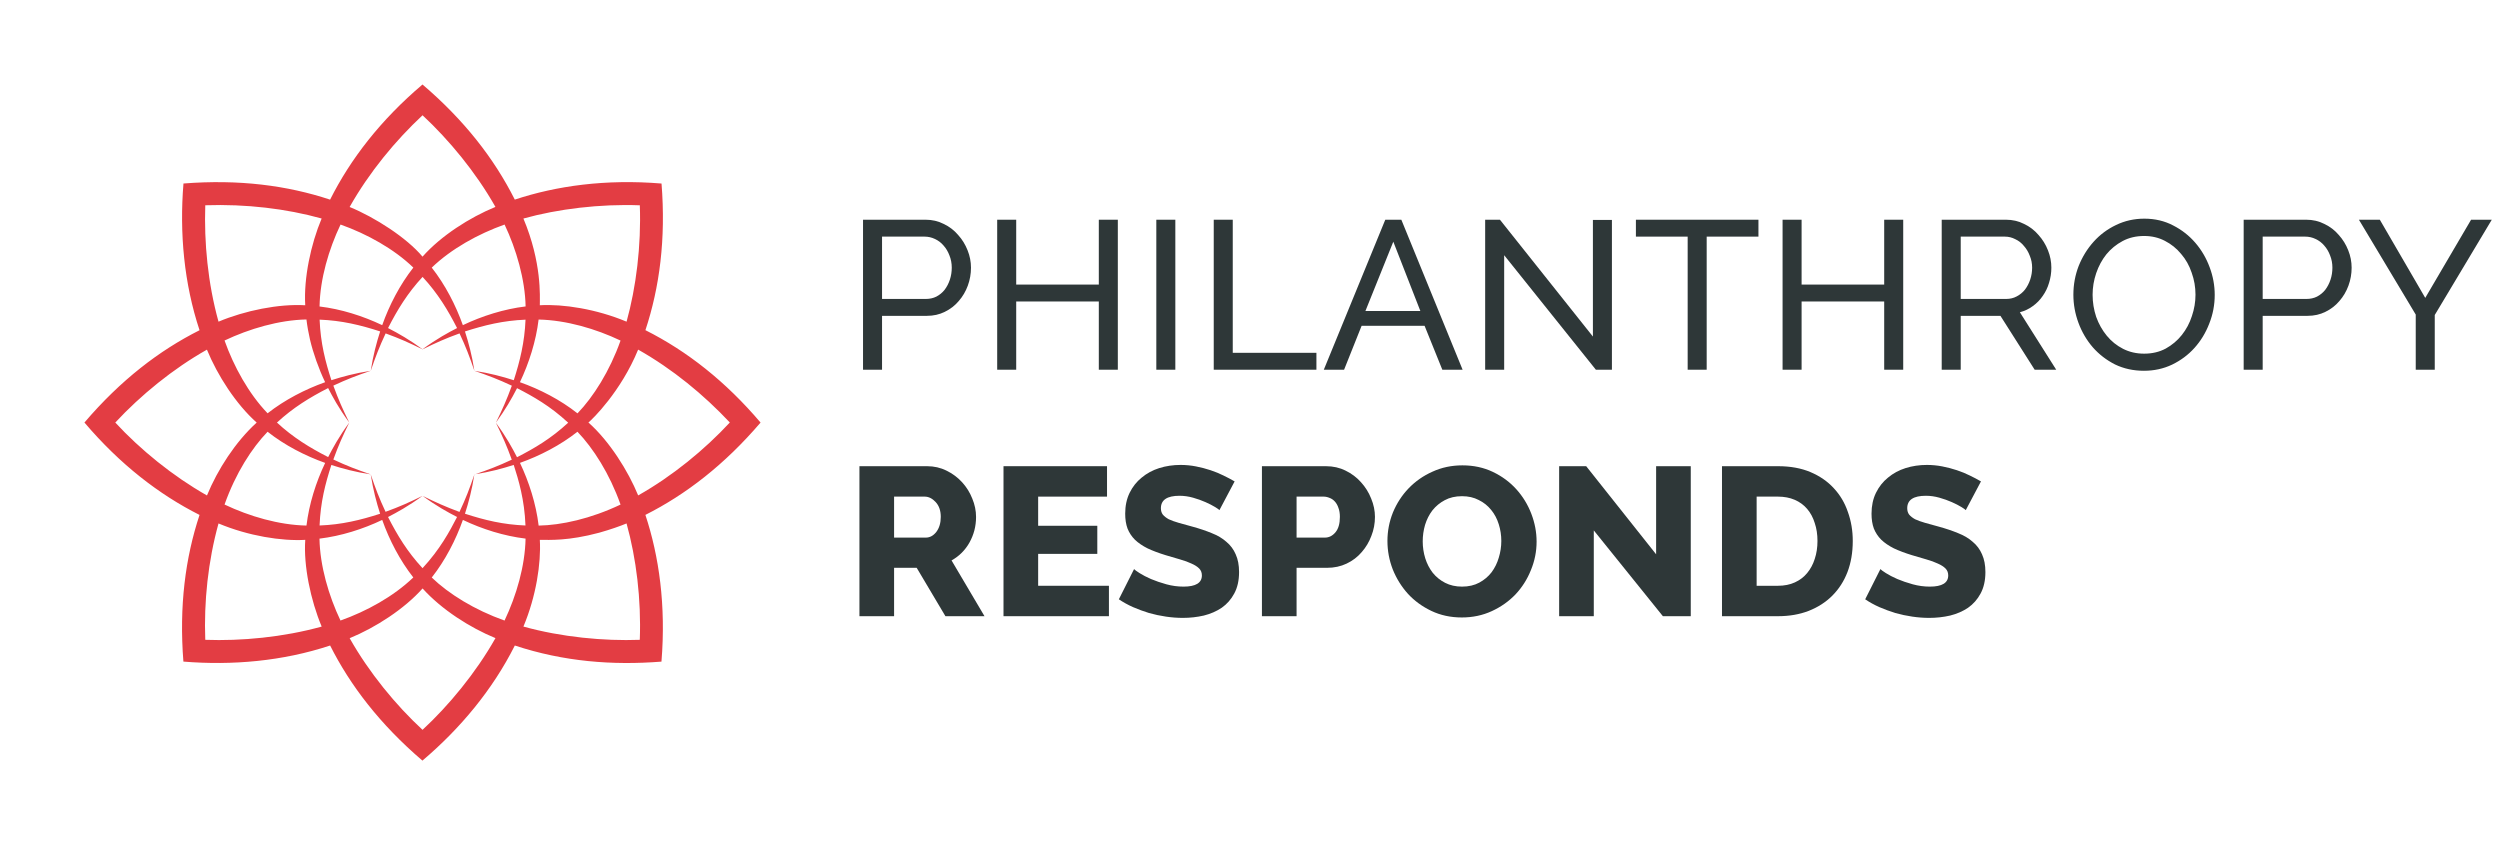 <svg width="284" height="96" viewBox="0 0 284 96" fill="none" xmlns="http://www.w3.org/2000/svg">
<path d="M86.4 48.004C82.444 43.343 78.06 39.889 73.32 37.507C74.936 32.617 75.649 27.138 75.15 20.849C68.801 20.328 63.213 21.108 58.481 22.675C56.108 17.958 52.703 13.619 47.996 9.599C43.219 13.653 39.81 18.078 37.5 22.679C32.629 21.067 27.168 20.351 20.842 20.846C20.381 26.478 20.905 32.193 22.668 37.514C18.089 39.816 13.709 43.176 9.592 47.999C13.623 52.747 18.074 56.185 22.668 58.496C21.052 63.378 20.339 68.861 20.834 75.157C26.38 75.61 32.11 75.115 37.503 73.33C39.772 77.845 43.158 82.278 47.988 86.406C52.282 82.765 55.957 78.359 58.484 73.33C64.034 75.164 69.573 75.599 75.142 75.16C75.664 68.785 74.872 63.19 73.316 58.492C77.884 56.193 82.294 52.807 86.4 48.003V48.004ZM72.683 23.321C72.855 27.934 72.259 32.644 71.179 36.541C67.748 35.104 63.971 34.519 61.324 34.677C61.324 33.675 61.563 29.851 59.46 24.825C63.39 23.73 68.163 23.153 72.682 23.322L72.683 23.321ZM48 56.329C49.59 57.491 50.865 58.189 51.922 58.729C51.094 60.349 49.976 62.411 48 64.545C46.264 62.666 45.154 60.829 44.081 58.733C45.071 58.219 46.361 57.529 48 56.329C46.477 57.075 45.409 57.559 43.8 58.14C43.072 56.588 42.66 55.493 42.112 53.891C42.386 55.654 42.773 57.086 43.181 58.361C40.969 59.074 38.816 59.603 36.304 59.696C36.409 57.045 36.956 54.934 37.642 52.823C38.94 53.243 40.365 53.621 42.116 53.891C40.511 53.34 39.416 52.928 37.867 52.2C38.449 50.595 38.929 49.53 39.679 48.004C38.513 49.598 37.822 50.861 37.279 51.926C35.19 50.858 33.304 49.706 31.462 48.004C33.296 46.309 35.19 45.15 37.275 44.085C37.733 44.974 38.437 46.316 39.679 48.008C38.929 46.474 38.449 45.413 37.867 43.808C39.405 43.088 40.5 42.671 42.116 42.12C40.309 42.401 38.865 42.799 37.646 43.189C36.979 41.13 36.413 39.008 36.308 36.311C38.816 36.409 40.943 36.923 43.185 37.65C42.765 38.955 42.386 40.376 42.116 42.124C42.668 40.511 43.084 39.42 43.808 37.875C45.405 38.453 46.481 38.94 48.004 39.686C49.526 38.94 50.595 38.456 52.204 37.875C52.928 39.42 53.34 40.508 53.891 42.124C53.618 40.354 53.228 38.921 52.819 37.654C55.046 36.934 57.195 36.413 59.7 36.315C59.599 38.891 59.048 41.074 58.365 43.193C57.06 42.773 55.639 42.394 53.891 42.124C55.504 42.675 56.591 43.088 58.144 43.815C57.559 45.428 57.075 46.493 56.333 48.015C57.39 46.568 58.129 45.281 58.736 44.096C60.533 45.015 62.509 46.125 64.545 48.019C62.599 49.819 60.724 50.921 58.733 51.941C58.234 50.966 57.536 49.665 56.329 48.019C57.075 49.545 57.559 50.614 58.136 52.219C56.591 52.943 55.493 53.359 53.888 53.906V53.903V53.906C53.34 55.508 52.924 56.603 52.196 58.155C50.591 57.559 49.515 57.071 48 56.329H48ZM36.938 52.587C35.888 54.788 35.108 57.267 34.816 59.704C31.71 59.644 28.343 58.665 25.508 57.315C26.776 53.742 28.62 50.888 30.398 49.047C32.344 50.584 34.677 51.784 36.938 52.587H36.938ZM25.508 38.682C28.309 37.351 31.707 36.349 34.812 36.293C34.906 37.069 35.044 37.816 35.213 38.566C35.573 40.103 36.196 41.866 36.934 43.418C34.677 44.221 32.352 45.417 30.398 46.951C28.249 44.716 26.551 41.622 25.508 38.682H25.508ZM44.082 37.268C45.147 35.183 46.298 33.297 48.005 31.456C49.752 33.346 50.892 35.247 51.923 37.268C50.915 37.786 49.632 38.475 48.001 39.672C46.568 38.626 45.29 37.887 44.082 37.268ZM53.889 53.888C55.655 53.614 57.091 53.224 58.359 52.815C58.91 54.517 59.585 56.775 59.694 59.696C57.147 59.595 55.07 59.089 52.82 58.358C53.24 57.056 53.618 55.639 53.889 53.888L53.889 53.888ZM59.067 52.583C61.34 51.776 63.654 50.58 65.6 49.046C67.381 50.906 69.241 53.786 70.494 57.319C67.096 58.935 63.766 59.663 61.19 59.708C60.897 57.236 60.087 54.724 59.068 52.583H59.067ZM59.064 43.417C60.095 41.25 60.89 38.767 61.186 36.3C64.329 36.367 67.681 37.35 70.494 38.689C69.26 42.169 67.4 45.094 65.603 46.958C63.665 45.424 61.336 44.22 59.063 43.417H59.064ZM59.709 34.811C57.256 35.104 54.755 35.899 52.58 36.938C51.777 34.68 50.581 32.355 49.047 30.401C51.282 28.256 54.324 26.573 57.32 25.508C58.662 28.324 59.652 31.793 59.709 34.811V34.811ZM48.001 13.095C50.994 15.874 54.058 19.568 56.281 23.505C53.364 24.702 50.105 26.779 47.998 29.157C46.201 27.004 42.579 24.683 39.718 23.513C41.964 19.534 44.949 15.945 48.001 13.095V13.095ZM38.686 25.508C41.683 26.573 44.743 28.264 46.955 30.398C45.425 32.344 44.218 34.677 43.419 36.938C41.229 35.896 38.75 35.108 36.301 34.816C36.361 31.666 37.344 28.332 38.686 25.508V25.508ZM23.319 23.318C27.961 23.16 32.521 23.704 36.538 24.822C35.308 27.754 34.494 31.587 34.674 34.677C31.678 34.501 27.849 35.273 24.823 36.541C23.608 32.168 23.177 27.526 23.319 23.319L23.319 23.318ZM13.097 48.001C15.984 44.892 19.663 41.888 23.507 39.721C24.703 42.642 26.807 45.912 29.158 48.004C26.743 50.202 24.722 53.337 23.511 56.284C19.633 54.09 15.939 51.075 13.097 48.001H13.097ZM23.319 72.683C23.154 68.371 23.634 63.743 24.823 59.464C28.231 60.893 31.992 61.481 34.678 61.328C34.468 64.245 35.285 68.179 36.542 71.179C32.158 72.398 27.384 72.833 23.32 72.683L23.319 72.683ZM36.294 61.189C38.735 60.897 41.237 60.105 43.419 59.063C44.229 61.35 45.429 63.66 46.952 65.599C44.679 67.778 41.634 69.443 38.679 70.493C37.34 67.677 36.35 64.298 36.294 61.189V61.189ZM48.001 82.909C44.953 80.093 41.923 76.399 39.721 72.499C42.658 71.295 45.931 69.18 48.005 66.848C50.165 69.248 53.398 71.31 56.285 72.491C54.043 76.459 50.945 80.186 48.001 82.909V82.909ZM57.316 70.496C53.9 69.281 50.975 67.466 49.047 65.606C50.578 63.66 51.785 61.324 52.584 59.062C54.778 60.109 57.26 60.892 59.705 61.185C59.641 64.294 58.674 67.639 57.316 70.496V70.496ZM72.68 72.683C68.596 72.836 63.778 72.379 59.461 71.179C60.905 67.736 61.478 63.99 61.325 61.327C62.472 61.327 64.546 61.462 68.079 60.513C69.38 60.146 70.471 59.756 71.176 59.463C72.282 63.431 72.852 68.088 72.68 72.683L72.68 72.683ZM72.496 56.28C71.364 53.516 69.256 50.137 66.845 47.996C67.284 47.644 70.535 44.494 72.493 39.716C76.4 41.921 79.936 44.831 82.907 47.996C80.057 51.071 76.393 54.082 72.496 56.28H72.496Z" fill="#E33D43"/>
<path d="M98.04 42V24.96H105.144C105.896 24.96 106.584 25.12 107.208 25.44C107.848 25.744 108.392 26.16 108.84 26.688C109.304 27.2 109.664 27.784 109.92 28.44C110.176 29.08 110.304 29.736 110.304 30.408C110.304 31.112 110.184 31.792 109.944 32.448C109.704 33.104 109.36 33.688 108.912 34.2C108.48 34.712 107.952 35.12 107.328 35.424C106.72 35.728 106.04 35.88 105.288 35.88H100.2V42H98.04ZM100.2 33.96H105.168C105.616 33.96 106.016 33.872 106.368 33.696C106.736 33.504 107.048 33.248 107.304 32.928C107.56 32.592 107.76 32.208 107.904 31.776C108.048 31.344 108.12 30.888 108.12 30.408C108.12 29.912 108.032 29.448 107.856 29.016C107.696 28.584 107.472 28.208 107.184 27.888C106.912 27.568 106.584 27.32 106.2 27.144C105.832 26.968 105.44 26.88 105.024 26.88H100.2V33.96Z" fill="#2E3738"/>
<path d="M126.985 24.96V42H124.825V34.248H115.441V42H113.281V24.96H115.441V32.328H124.825V24.96H126.985Z" fill="#2E3738"/>
<path d="M131.358 42V24.96H133.518V42H131.358Z" fill="#2E3738"/>
<path d="M137.881 42V24.96H140.041V40.08H149.545V42H137.881Z" fill="#2E3738"/>
<path d="M157.368 24.96H159.192L166.152 42H163.848L161.832 37.008H154.68L152.688 42H150.384L157.368 24.96ZM161.352 35.328L158.28 27.456L155.112 35.328H161.352Z" fill="#2E3738"/>
<path d="M170.874 28.992V42H168.714V24.96H170.394L180.954 38.232V24.984H183.114V42H181.29L170.874 28.992Z" fill="#2E3738"/>
<path d="M199.759 26.88H193.879V42H191.719V26.88H185.839V24.96H199.759V26.88Z" fill="#2E3738"/>
<path d="M216.205 24.96V42H214.045V34.248H204.661V42H202.501V24.96H204.661V32.328H214.045V24.96H216.205Z" fill="#2E3738"/>
<path d="M220.578 42V24.96H227.874C228.626 24.96 229.314 25.12 229.938 25.44C230.578 25.744 231.122 26.16 231.57 26.688C232.034 27.2 232.394 27.784 232.65 28.44C232.906 29.08 233.034 29.736 233.034 30.408C233.034 31 232.946 31.576 232.77 32.136C232.61 32.68 232.37 33.176 232.05 33.624C231.746 34.072 231.37 34.456 230.922 34.776C230.49 35.096 230.002 35.328 229.458 35.472L233.586 42H231.138L227.25 35.88H222.738V42H220.578ZM222.738 33.96H227.898C228.346 33.96 228.746 33.864 229.098 33.672C229.466 33.48 229.778 33.224 230.034 32.904C230.29 32.568 230.49 32.184 230.634 31.752C230.778 31.32 230.85 30.872 230.85 30.408C230.85 29.928 230.762 29.48 230.586 29.064C230.426 28.632 230.202 28.256 229.914 27.936C229.642 27.6 229.314 27.344 228.93 27.168C228.562 26.976 228.17 26.88 227.754 26.88H222.738V33.96Z" fill="#2E3738"/>
<path d="M243.552 42.12C242.352 42.12 241.256 41.88 240.264 41.4C239.288 40.904 238.448 40.256 237.744 39.456C237.04 38.64 236.496 37.712 236.112 36.672C235.728 35.632 235.536 34.568 235.536 33.48C235.536 32.344 235.736 31.256 236.136 30.216C236.552 29.176 237.12 28.256 237.84 27.456C238.56 26.656 239.408 26.024 240.384 25.56C241.376 25.08 242.448 24.84 243.6 24.84C244.8 24.84 245.888 25.096 246.864 25.608C247.84 26.104 248.68 26.76 249.384 27.576C250.088 28.392 250.632 29.32 251.016 30.36C251.4 31.384 251.592 32.432 251.592 33.504C251.592 34.64 251.384 35.728 250.968 36.768C250.568 37.808 250.008 38.728 249.288 39.528C248.584 40.312 247.736 40.944 246.744 41.424C245.768 41.888 244.704 42.12 243.552 42.12ZM237.72 33.48C237.72 34.344 237.856 35.184 238.128 36C238.416 36.8 238.816 37.512 239.328 38.136C239.84 38.76 240.456 39.256 241.176 39.624C241.896 39.992 242.696 40.176 243.576 40.176C244.488 40.176 245.304 39.984 246.024 39.6C246.744 39.2 247.352 38.688 247.848 38.064C248.36 37.424 248.744 36.704 249 35.904C249.272 35.104 249.408 34.296 249.408 33.48C249.408 32.616 249.264 31.784 248.976 30.984C248.704 30.168 248.304 29.456 247.776 28.848C247.264 28.224 246.648 27.728 245.928 27.36C245.224 26.992 244.44 26.808 243.576 26.808C242.664 26.808 241.848 27 241.128 27.384C240.408 27.768 239.792 28.272 239.28 28.896C238.784 29.52 238.4 30.232 238.128 31.032C237.856 31.832 237.72 32.648 237.72 33.48Z" fill="#2E3738"/>
<path d="M254.881 42V24.96H261.985C262.737 24.96 263.425 25.12 264.049 25.44C264.689 25.744 265.233 26.16 265.681 26.688C266.145 27.2 266.505 27.784 266.761 28.44C267.017 29.08 267.145 29.736 267.145 30.408C267.145 31.112 267.025 31.792 266.785 32.448C266.545 33.104 266.201 33.688 265.753 34.2C265.321 34.712 264.793 35.12 264.169 35.424C263.561 35.728 262.881 35.88 262.129 35.88H257.041V42H254.881ZM257.041 33.96H262.009C262.457 33.96 262.857 33.872 263.209 33.696C263.577 33.504 263.889 33.248 264.145 32.928C264.401 32.592 264.601 32.208 264.745 31.776C264.889 31.344 264.961 30.888 264.961 30.408C264.961 29.912 264.873 29.448 264.697 29.016C264.537 28.584 264.313 28.208 264.025 27.888C263.753 27.568 263.425 27.32 263.041 27.144C262.673 26.968 262.281 26.88 261.865 26.88H257.041V33.96Z" fill="#2E3738"/>
<path d="M270.348 24.96L275.508 33.84L280.716 24.96H283.068L276.588 35.784V42H274.428V35.736L267.972 24.96H270.348Z" fill="#2E3738"/>
<path d="M97.632 70V52.96H105.312C106.112 52.96 106.848 53.128 107.52 53.464C108.208 53.8 108.8 54.24 109.296 54.784C109.792 55.328 110.176 55.944 110.448 56.632C110.736 57.32 110.88 58.016 110.88 58.72C110.88 59.248 110.816 59.76 110.688 60.256C110.56 60.736 110.376 61.192 110.136 61.624C109.896 62.056 109.6 62.448 109.248 62.8C108.912 63.136 108.528 63.424 108.096 63.664L111.84 70H107.4L104.136 64.504H101.568V70H97.632ZM101.568 61.072H105.168C105.632 61.072 106.032 60.856 106.368 60.424C106.704 59.976 106.872 59.408 106.872 58.72C106.872 58.016 106.68 57.456 106.296 57.04C105.912 56.624 105.496 56.416 105.048 56.416H101.568V61.072Z" fill="#2E3738"/>
<path d="M125.974 66.544V70H113.998V52.96H125.758V56.416H117.934V59.728H124.654V62.92H117.934V66.544H125.974Z" fill="#2E3738"/>
<path d="M138.526 57.952C138.478 57.888 138.31 57.768 138.022 57.592C137.734 57.416 137.374 57.232 136.942 57.04C136.51 56.848 136.038 56.68 135.526 56.536C135.014 56.392 134.502 56.32 133.99 56.32C132.582 56.32 131.878 56.792 131.878 57.736C131.878 58.024 131.95 58.264 132.094 58.456C132.254 58.648 132.478 58.824 132.766 58.984C133.07 59.128 133.446 59.264 133.894 59.392C134.342 59.52 134.862 59.664 135.454 59.824C136.27 60.048 137.006 60.296 137.662 60.568C138.318 60.824 138.87 61.152 139.318 61.552C139.782 61.936 140.134 62.408 140.374 62.968C140.63 63.528 140.758 64.2 140.758 64.984C140.758 65.944 140.574 66.76 140.206 67.432C139.854 68.088 139.382 68.624 138.79 69.04C138.198 69.44 137.518 69.736 136.75 69.928C135.982 70.104 135.19 70.192 134.374 70.192C133.75 70.192 133.11 70.144 132.454 70.048C131.798 69.952 131.158 69.816 130.534 69.64C129.91 69.448 129.302 69.224 128.71 68.968C128.134 68.712 127.598 68.416 127.102 68.08L128.83 64.648C128.894 64.728 129.102 64.88 129.454 65.104C129.806 65.328 130.238 65.552 130.75 65.776C131.278 66 131.862 66.2 132.502 66.376C133.142 66.552 133.79 66.64 134.446 66.64C135.838 66.64 136.534 66.216 136.534 65.368C136.534 65.048 136.43 64.784 136.222 64.576C136.014 64.368 135.726 64.184 135.358 64.024C134.99 63.848 134.55 63.688 134.038 63.544C133.542 63.4 132.998 63.24 132.406 63.064C131.622 62.824 130.942 62.568 130.366 62.296C129.79 62.008 129.31 61.68 128.926 61.312C128.558 60.944 128.278 60.52 128.086 60.04C127.91 59.56 127.822 59 127.822 58.36C127.822 57.464 127.99 56.672 128.326 55.984C128.662 55.296 129.118 54.72 129.694 54.256C130.27 53.776 130.934 53.416 131.686 53.176C132.454 52.936 133.262 52.816 134.11 52.816C134.702 52.816 135.286 52.872 135.862 52.984C136.438 53.096 136.99 53.24 137.518 53.416C138.046 53.592 138.534 53.792 138.982 54.016C139.446 54.24 139.87 54.464 140.254 54.688L138.526 57.952Z" fill="#2E3738"/>
<path d="M143.355 70V52.96H150.627C151.443 52.96 152.187 53.128 152.859 53.464C153.547 53.8 154.131 54.24 154.611 54.784C155.107 55.328 155.491 55.944 155.763 56.632C156.051 57.32 156.195 58.016 156.195 58.72C156.195 59.472 156.059 60.192 155.787 60.88C155.531 61.568 155.163 62.184 154.683 62.728C154.219 63.272 153.651 63.704 152.979 64.024C152.307 64.344 151.563 64.504 150.747 64.504H147.291V70H143.355ZM147.291 61.072H150.507C150.971 61.072 151.371 60.872 151.707 60.472C152.043 60.072 152.211 59.488 152.211 58.72C152.211 58.32 152.155 57.976 152.043 57.688C151.947 57.4 151.811 57.16 151.635 56.968C151.459 56.776 151.259 56.64 151.035 56.56C150.811 56.464 150.587 56.416 150.363 56.416H147.291V61.072Z" fill="#2E3738"/>
<path d="M166.061 70.144C164.797 70.144 163.645 69.896 162.605 69.4C161.565 68.904 160.677 68.256 159.941 67.456C159.205 66.64 158.629 65.712 158.213 64.672C157.813 63.632 157.613 62.56 157.613 61.456C157.613 60.336 157.821 59.256 158.237 58.216C158.669 57.176 159.261 56.264 160.013 55.48C160.781 54.68 161.685 54.048 162.725 53.584C163.765 53.104 164.901 52.864 166.133 52.864C167.397 52.864 168.549 53.112 169.589 53.608C170.629 54.104 171.517 54.76 172.253 55.576C172.989 56.392 173.557 57.32 173.957 58.36C174.357 59.4 174.557 60.456 174.557 61.528C174.557 62.648 174.341 63.728 173.909 64.768C173.493 65.808 172.909 66.728 172.157 67.528C171.405 68.312 170.509 68.944 169.469 69.424C168.429 69.904 167.293 70.144 166.061 70.144ZM161.621 61.504C161.621 62.16 161.717 62.8 161.909 63.424C162.101 64.032 162.381 64.576 162.749 65.056C163.133 65.536 163.605 65.92 164.165 66.208C164.725 66.496 165.365 66.64 166.085 66.64C166.837 66.64 167.493 66.488 168.053 66.184C168.613 65.88 169.076 65.488 169.445 65.008C169.812 64.512 170.085 63.96 170.261 63.352C170.453 62.728 170.549 62.096 170.549 61.456C170.549 60.8 170.453 60.168 170.261 59.56C170.069 58.936 169.781 58.392 169.397 57.928C169.013 57.448 168.541 57.072 167.981 56.8C167.437 56.512 166.805 56.368 166.085 56.368C165.333 56.368 164.676 56.52 164.117 56.824C163.573 57.112 163.109 57.496 162.725 57.976C162.357 58.456 162.077 59.008 161.885 59.632C161.709 60.24 161.621 60.864 161.621 61.504Z" fill="#2E3738"/>
<path d="M181.055 60.256V70H177.119V52.96H180.191L188.135 62.968V52.96H192.071V70H188.903L181.055 60.256Z" fill="#2E3738"/>
<path d="M195.618 70V52.96H201.978C203.386 52.96 204.618 53.184 205.674 53.632C206.73 54.08 207.61 54.688 208.314 55.456C209.034 56.224 209.57 57.128 209.922 58.168C210.29 59.192 210.474 60.288 210.474 61.456C210.474 62.752 210.274 63.928 209.874 64.984C209.474 66.024 208.898 66.92 208.146 67.672C207.41 68.408 206.514 68.984 205.458 69.4C204.418 69.8 203.258 70 201.978 70H195.618ZM206.466 61.456C206.466 60.704 206.362 60.024 206.154 59.416C205.962 58.792 205.674 58.256 205.29 57.808C204.906 57.36 204.434 57.016 203.874 56.776C203.314 56.536 202.682 56.416 201.978 56.416H199.554V66.544H201.978C202.698 66.544 203.338 66.416 203.898 66.16C204.458 65.904 204.922 65.552 205.29 65.104C205.674 64.64 205.962 64.104 206.154 63.496C206.362 62.872 206.466 62.192 206.466 61.456Z" fill="#2E3738"/>
<path d="M223.31 57.952C223.262 57.888 223.094 57.768 222.806 57.592C222.518 57.416 222.158 57.232 221.726 57.04C221.294 56.848 220.822 56.68 220.31 56.536C219.798 56.392 219.286 56.32 218.774 56.32C217.366 56.32 216.661 56.792 216.661 57.736C216.661 58.024 216.734 58.264 216.878 58.456C217.038 58.648 217.261 58.824 217.549 58.984C217.854 59.128 218.23 59.264 218.678 59.392C219.126 59.52 219.646 59.664 220.238 59.824C221.054 60.048 221.79 60.296 222.446 60.568C223.102 60.824 223.654 61.152 224.102 61.552C224.566 61.936 224.918 62.408 225.158 62.968C225.413 63.528 225.542 64.2 225.542 64.984C225.542 65.944 225.357 66.76 224.99 67.432C224.638 68.088 224.166 68.624 223.574 69.04C222.981 69.44 222.301 69.736 221.534 69.928C220.766 70.104 219.974 70.192 219.158 70.192C218.534 70.192 217.894 70.144 217.238 70.048C216.582 69.952 215.942 69.816 215.318 69.64C214.694 69.448 214.086 69.224 213.493 68.968C212.918 68.712 212.382 68.416 211.886 68.08L213.614 64.648C213.678 64.728 213.886 64.88 214.238 65.104C214.59 65.328 215.021 65.552 215.534 65.776C216.062 66 216.646 66.2 217.285 66.376C217.925 66.552 218.574 66.64 219.229 66.64C220.621 66.64 221.318 66.216 221.318 65.368C221.318 65.048 221.214 64.784 221.006 64.576C220.798 64.368 220.51 64.184 220.142 64.024C219.773 63.848 219.334 63.688 218.822 63.544C218.326 63.4 217.782 63.24 217.189 63.064C216.406 62.824 215.726 62.568 215.15 62.296C214.574 62.008 214.094 61.68 213.71 61.312C213.342 60.944 213.062 60.52 212.869 60.04C212.693 59.56 212.605 59 212.605 58.36C212.605 57.464 212.774 56.672 213.11 55.984C213.446 55.296 213.902 54.72 214.478 54.256C215.053 53.776 215.718 53.416 216.47 53.176C217.238 52.936 218.046 52.816 218.894 52.816C219.486 52.816 220.07 52.872 220.646 52.984C221.221 53.096 221.774 53.24 222.302 53.416C222.83 53.592 223.318 53.792 223.766 54.016C224.23 54.24 224.654 54.464 225.038 54.688L223.31 57.952Z" fill="#2E3738"/>
</svg>
